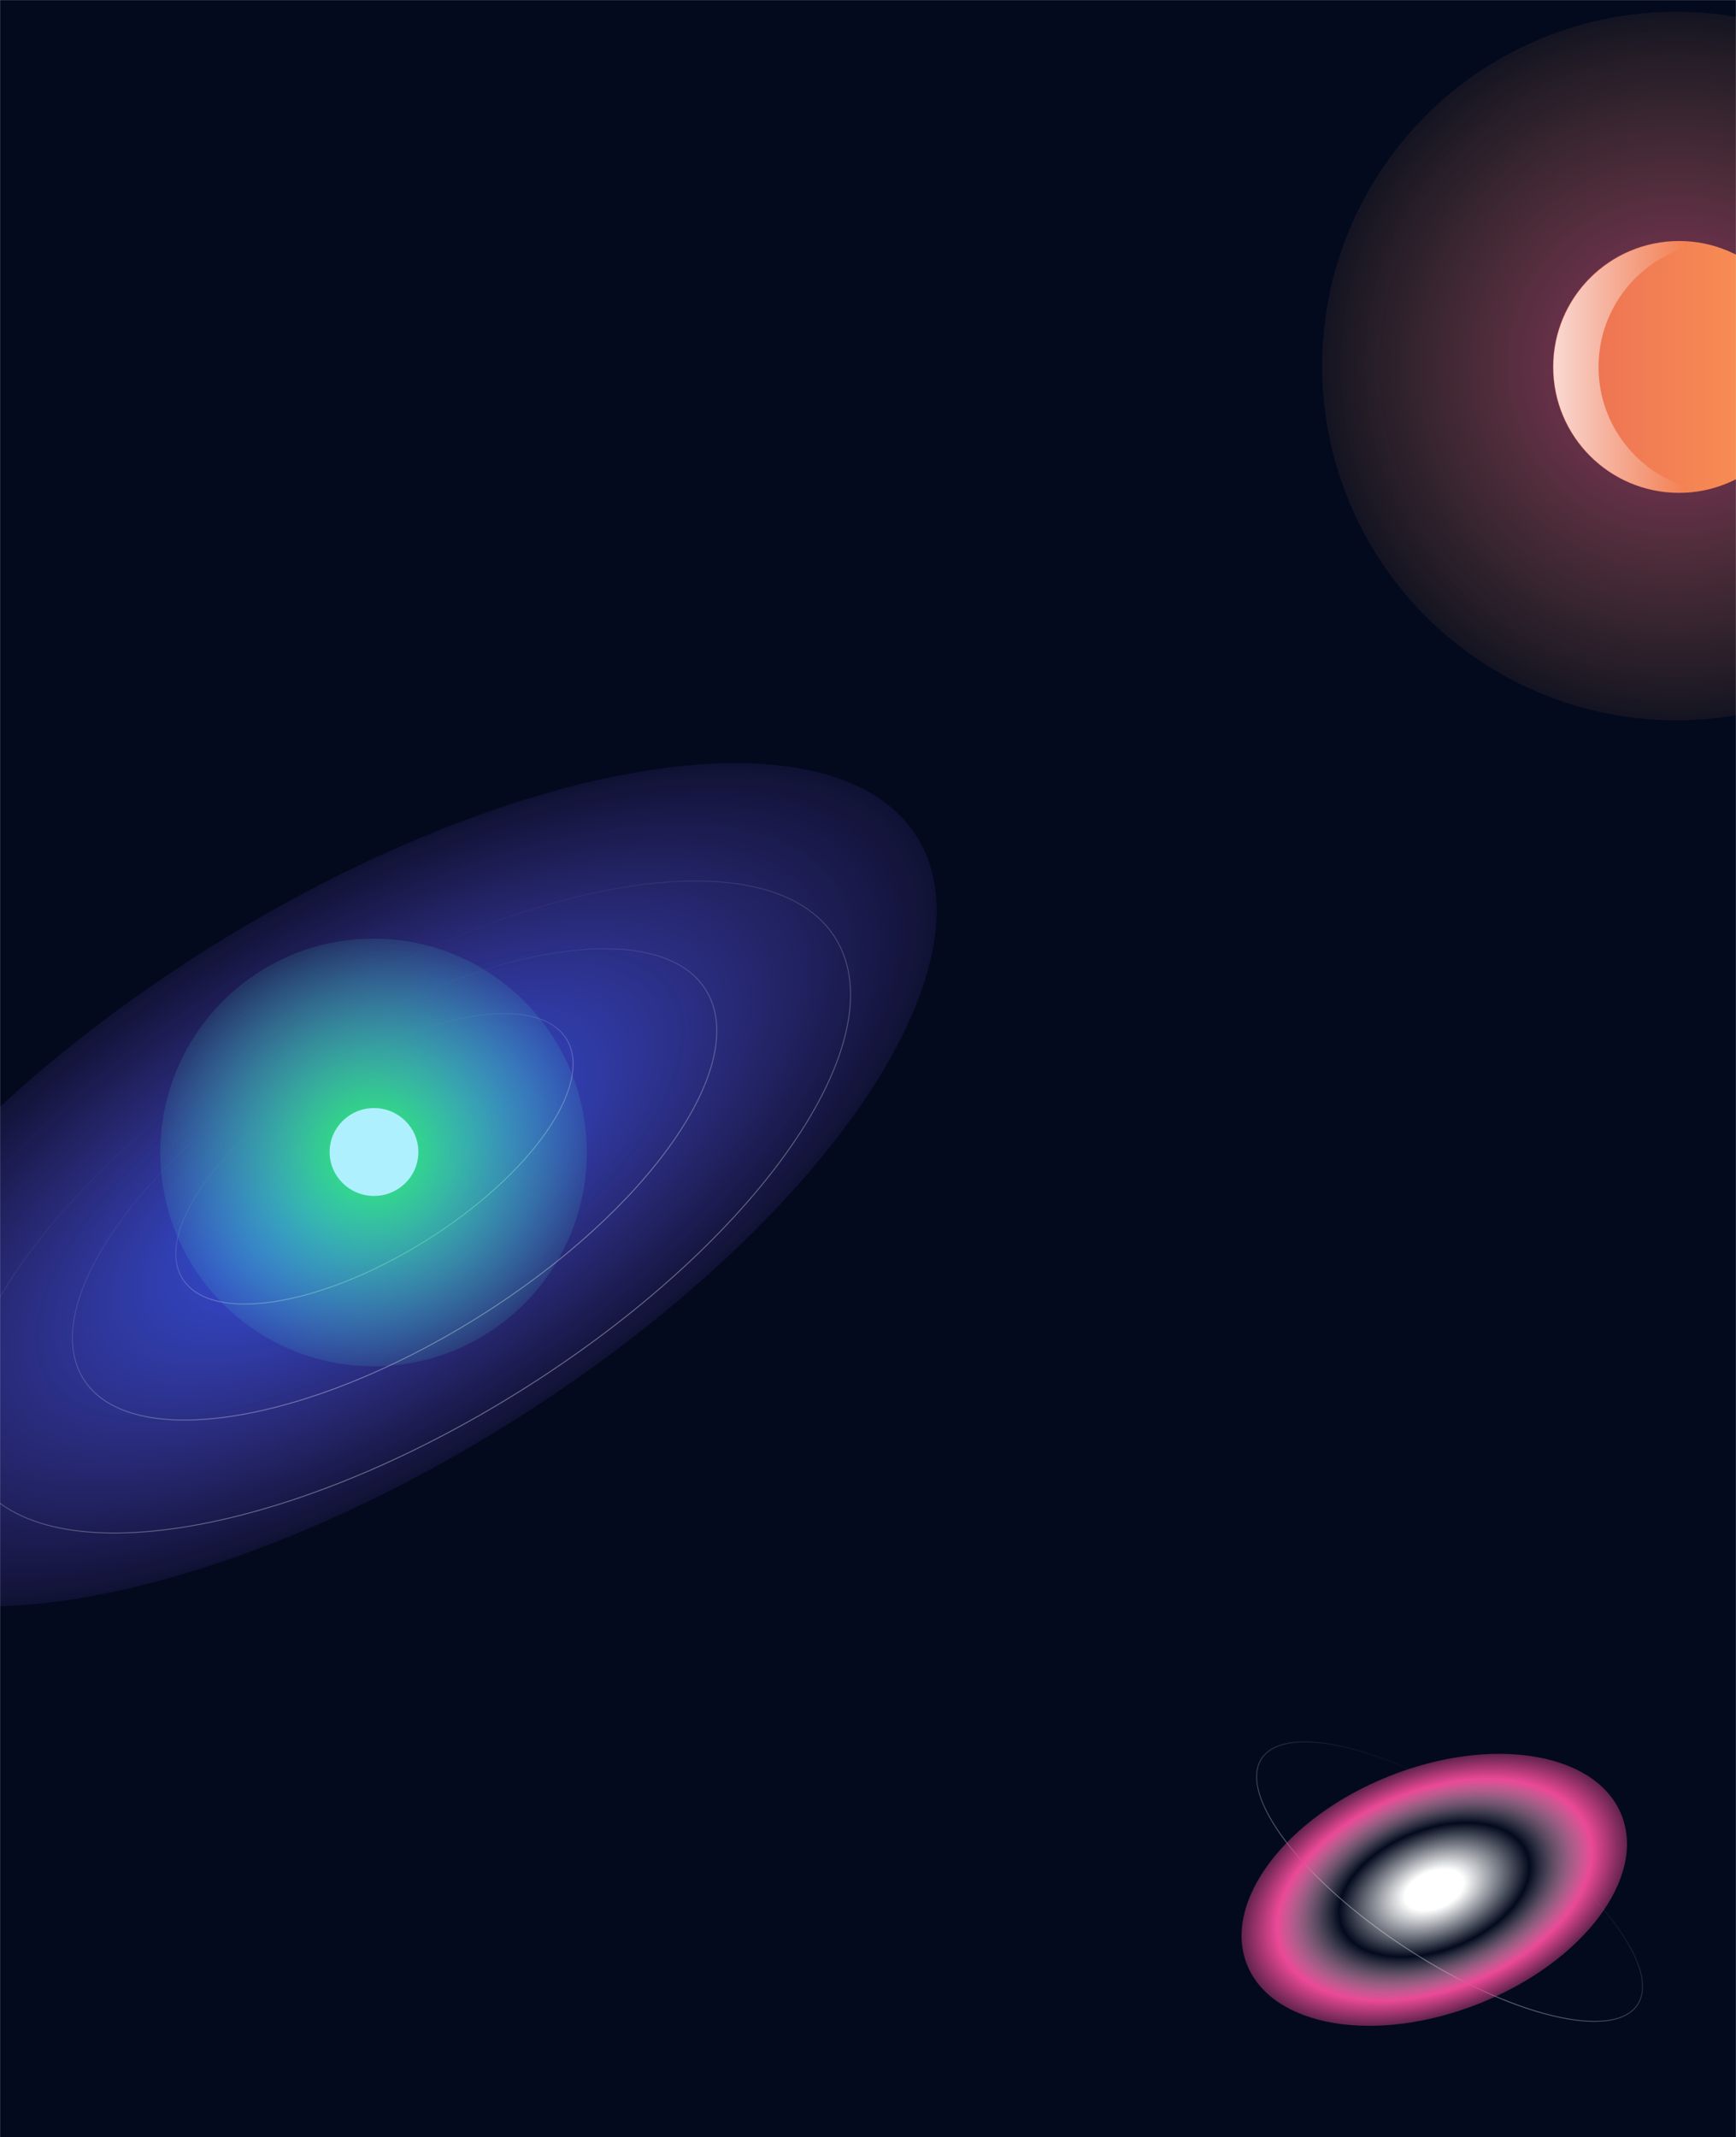 <svg width="1917" height="2359" viewBox="0 0 1917 2359" fill="none" xmlns="http://www.w3.org/2000/svg">
<mask id="mask0_52_179" style="mask-type:alpha" maskUnits="userSpaceOnUse" x="0" y="0" width="1917" height="2359">
<rect width="1917" height="2359" fill="#D9D9D9"/>
</mask>
<g mask="url(#mask0_52_179)">
<rect x="-3" width="1920" height="2359" fill="#030A1D"/>
<path d="M1808.32 2212.52C1801.77 2222.54 1789.77 2228.41 1773.55 2230.35C1757.33 2232.29 1736.96 2230.29 1713.81 2224.68C1667.5 2213.44 1610.14 2187.73 1552.74 2150.2C1495.33 2112.67 1448.77 2070.45 1419.9 2032.54C1405.46 2013.58 1395.46 1995.73 1390.73 1980.09C1386 1964.46 1386.56 1951.11 1393.11 1941.09C1399.66 1931.07 1411.66 1925.21 1427.88 1923.27C1444.1 1921.33 1464.47 1923.32 1487.62 1928.94C1533.93 1940.18 1591.29 1965.88 1648.69 2003.41C1706.1 2040.94 1752.66 2083.17 1781.53 2121.08C1795.97 2140.03 1805.97 2157.89 1810.7 2173.52C1815.43 2189.16 1814.87 2202.5 1808.32 2212.52Z" stroke="url(#paint0_linear_52_179)" stroke-opacity="0.4" stroke-linejoin="round"/>
<g filter="url(#filter0_f_52_179)">
<ellipse cx="1583.81" cy="2085.87" rx="222.645" ry="134.985" transform="rotate(-21.754 1583.81 2085.87)" fill="url(#paint1_radial_52_179)"/>
</g>
<g style="mix-blend-mode:hard-light" opacity="0.6" filter="url(#filter1_f_52_179)">
<circle cx="1850.99" cy="404" r="391" fill="url(#paint2_radial_52_179)"/>
</g>
<circle cx="1853.99" cy="405" r="139" fill="url(#paint3_linear_52_179)"/>
<path fill-rule="evenodd" clip-rule="evenodd" d="M1878.92 268.652C1814.25 280.397 1765.21 337.002 1765.21 405.061C1765.21 473.119 1814.25 529.724 1878.92 541.47C1870.83 542.939 1862.5 543.706 1853.98 543.706C1777.41 543.706 1715.34 481.632 1715.34 405.061C1715.34 328.489 1777.41 266.415 1853.98 266.415C1862.5 266.415 1870.83 267.183 1878.92 268.652Z" fill="url(#paint4_linear_52_179)"/>
<g filter="url(#filter2_f_52_179)">
<ellipse cx="397.996" cy="1307.79" rx="724.651" ry="310.302" transform="rotate(-31.989 397.996 1307.79)" fill="url(#paint5_radial_52_179)"/>
</g>
<path d="M625.41 1146.63C633.162 1159.04 634.697 1174.57 630.766 1192.07C626.835 1209.58 617.441 1229.03 603.39 1249.22C575.289 1289.61 528.617 1332.9 470.024 1369.5C411.432 1406.1 352.054 1429.05 303.432 1436.58C279.121 1440.35 257.523 1440.26 240.066 1436.11C222.613 1431.96 209.334 1423.77 201.582 1411.36C193.83 1398.95 192.295 1383.43 196.226 1365.92C200.157 1348.42 209.551 1328.97 223.602 1308.77C251.703 1268.39 298.376 1225.09 356.968 1188.5C415.56 1151.9 474.938 1128.95 523.56 1121.42C547.872 1117.65 569.469 1117.74 586.926 1121.89C604.379 1126.03 617.658 1134.22 625.41 1146.63Z" stroke="url(#paint6_linear_52_179)" stroke-opacity="0.4" stroke-linejoin="round"/>
<path d="M779.395 1092.61C792.012 1112.81 794.496 1138.06 788.114 1166.48C781.732 1194.9 766.488 1226.45 743.704 1259.2C698.139 1324.68 622.474 1394.86 527.5 1454.18C432.527 1513.51 336.269 1550.71 257.429 1562.93C218.008 1569.04 182.967 1568.9 154.628 1562.16C126.292 1555.43 104.691 1542.12 92.074 1521.92C79.457 1501.72 76.973 1476.47 83.355 1448.06C89.738 1419.64 104.981 1388.09 127.765 1355.34C173.331 1289.85 248.996 1219.67 343.969 1160.35C438.942 1101.03 535.201 1063.82 614.04 1051.61C653.461 1045.5 688.502 1045.64 716.841 1052.37C745.178 1059.1 766.778 1072.41 779.395 1092.61Z" stroke="url(#paint7_linear_52_179)" stroke-opacity="0.4" stroke-linejoin="round"/>
<path d="M922.46 1035.34C939.939 1063.32 943.371 1098.29 934.539 1137.61C925.708 1176.94 904.617 1220.59 873.107 1265.87C810.089 1356.45 705.45 1453.49 574.12 1535.52C442.791 1617.55 309.676 1669.01 200.638 1685.91C146.118 1694.36 97.642 1694.16 58.428 1684.84C19.217 1675.53 -10.7 1657.11 -28.179 1629.12C-45.658 1601.14 -49.09 1566.17 -40.259 1526.85C-31.427 1487.52 -10.336 1443.87 21.174 1398.59C84.192 1308.01 188.831 1210.97 320.16 1128.94C451.49 1046.91 584.605 995.449 693.643 978.553C748.163 970.104 796.639 970.3 835.853 979.616C875.064 988.931 904.981 1007.35 922.46 1035.34Z" stroke="url(#paint8_linear_52_179)" stroke-opacity="0.4" stroke-linejoin="round"/>
<g filter="url(#filter3_f_52_179)">
<ellipse cx="412.493" cy="1272" rx="235.5" ry="236" fill="url(#paint9_radial_52_179)"/>
</g>
<g filter="url(#filter4_f_52_179)">
<ellipse cx="412.993" cy="1271.5" rx="49" ry="48.5" fill="#AEF0FD"/>
</g>
</g>
<defs>
<filter id="filter0_f_52_179" x="1326.01" y="1890.76" width="515.608" height="390.215" filterUnits="userSpaceOnUse" color-interpolation-filters="sRGB">
<feFlood flood-opacity="0" result="BackgroundImageFix"/>
<feBlend mode="normal" in="SourceGraphic" in2="BackgroundImageFix" result="shape"/>
<feGaussianBlur stdDeviation="22.5" result="effect1_foregroundBlur_52_179"/>
</filter>
<filter id="filter1_f_52_179" x="1414.99" y="-32" width="872" height="872" filterUnits="userSpaceOnUse" color-interpolation-filters="sRGB">
<feFlood flood-opacity="0" result="BackgroundImageFix"/>
<feBlend mode="normal" in="SourceGraphic" in2="BackgroundImageFix" result="shape"/>
<feGaussianBlur stdDeviation="22.5" result="effect1_foregroundBlur_52_179"/>
</filter>
<filter id="filter2_f_52_179" x="-318.375" y="762.305" width="1432.74" height="1090.98" filterUnits="userSpaceOnUse" color-interpolation-filters="sRGB">
<feFlood flood-opacity="0" result="BackgroundImageFix"/>
<feBlend mode="normal" in="SourceGraphic" in2="BackgroundImageFix" result="shape"/>
<feGaussianBlur stdDeviation="40" result="effect1_foregroundBlur_52_179"/>
</filter>
<filter id="filter3_f_52_179" x="131.993" y="991" width="561" height="562" filterUnits="userSpaceOnUse" color-interpolation-filters="sRGB">
<feFlood flood-opacity="0" result="BackgroundImageFix"/>
<feBlend mode="normal" in="SourceGraphic" in2="BackgroundImageFix" result="shape"/>
<feGaussianBlur stdDeviation="22.5" result="effect1_foregroundBlur_52_179"/>
</filter>
<filter id="filter4_f_52_179" x="323.993" y="1183" width="178" height="177" filterUnits="userSpaceOnUse" color-interpolation-filters="sRGB">
<feFlood flood-opacity="0" result="BackgroundImageFix"/>
<feBlend mode="normal" in="SourceGraphic" in2="BackgroundImageFix" result="shape"/>
<feGaussianBlur stdDeviation="20" result="effect1_foregroundBlur_52_179"/>
</filter>
<linearGradient id="paint0_linear_52_179" x1="1648.97" y1="2003" x2="1552.46" y2="2150.62" gradientUnits="userSpaceOnUse">
<stop stop-color="#F9F9F9" stop-opacity="0"/>
<stop offset="1" stop-color="#F9F9F9"/>
</linearGradient>
<radialGradient id="paint1_radial_52_179" cx="0" cy="0" r="1" gradientUnits="userSpaceOnUse" gradientTransform="translate(1583.81 2085.87) rotate(90) scale(152.076 250.834)">
<stop offset="0.135" stop-color="white"/>
<stop offset="0.438" stop-color="white" stop-opacity="0"/>
<stop offset="0.724" stop-color="#EB4997"/>
<stop offset="1" stop-color="#EB4997" stop-opacity="0"/>
</radialGradient>
<radialGradient id="paint2_radial_52_179" cx="0" cy="0" r="1" gradientUnits="userSpaceOnUse" gradientTransform="translate(1850.99 404) rotate(90) scale(440.504)">
<stop stop-color="#EB4997"/>
<stop offset="1" stop-color="#FDA85B" stop-opacity="0"/>
</radialGradient>
<linearGradient id="paint3_linear_52_179" x1="1992.99" y1="404" x2="1726.99" y2="404" gradientUnits="userSpaceOnUse">
<stop stop-color="#FC9655"/>
<stop offset="1" stop-color="#EC7053"/>
</linearGradient>
<linearGradient id="paint4_linear_52_179" x1="1715.34" y1="404.063" x2="1859.97" y2="404.063" gradientUnits="userSpaceOnUse">
<stop stop-color="white" stop-opacity="0.74"/>
<stop offset="1" stop-color="white" stop-opacity="0"/>
</linearGradient>
<radialGradient id="paint5_radial_52_179" cx="0" cy="0" r="1" gradientUnits="userSpaceOnUse" gradientTransform="translate(397.996 1307.79) rotate(90) scale(349.589 816.399)">
<stop stop-color="#2D58F3"/>
<stop offset="1" stop-color="#7850E9" stop-opacity="0"/>
</radialGradient>
<linearGradient id="paint6_linear_52_179" x1="356.703" y1="1188.07" x2="470.289" y2="1369.92" gradientUnits="userSpaceOnUse">
<stop stop-color="#F9F9F9" stop-opacity="0"/>
<stop offset="1" stop-color="#F9F9F9"/>
</linearGradient>
<linearGradient id="paint7_linear_52_179" x1="343.704" y1="1159.93" x2="527.765" y2="1454.61" gradientUnits="userSpaceOnUse">
<stop stop-color="#F9F9F9" stop-opacity="0"/>
<stop offset="1" stop-color="#F9F9F9"/>
</linearGradient>
<linearGradient id="paint8_linear_52_179" x1="319.896" y1="1128.51" x2="574.385" y2="1535.95" gradientUnits="userSpaceOnUse">
<stop stop-color="#F9F9F9" stop-opacity="0"/>
<stop offset="1" stop-color="#F9F9F9"/>
</linearGradient>
<radialGradient id="paint9_radial_52_179" cx="0" cy="0" r="1" gradientUnits="userSpaceOnUse" gradientTransform="translate(412.493 1272) rotate(90) scale(265.88 265.317)">
<stop stop-color="#2DF364"/>
<stop offset="1" stop-color="#50E9E9" stop-opacity="0"/>
</radialGradient>
</defs>
</svg>
